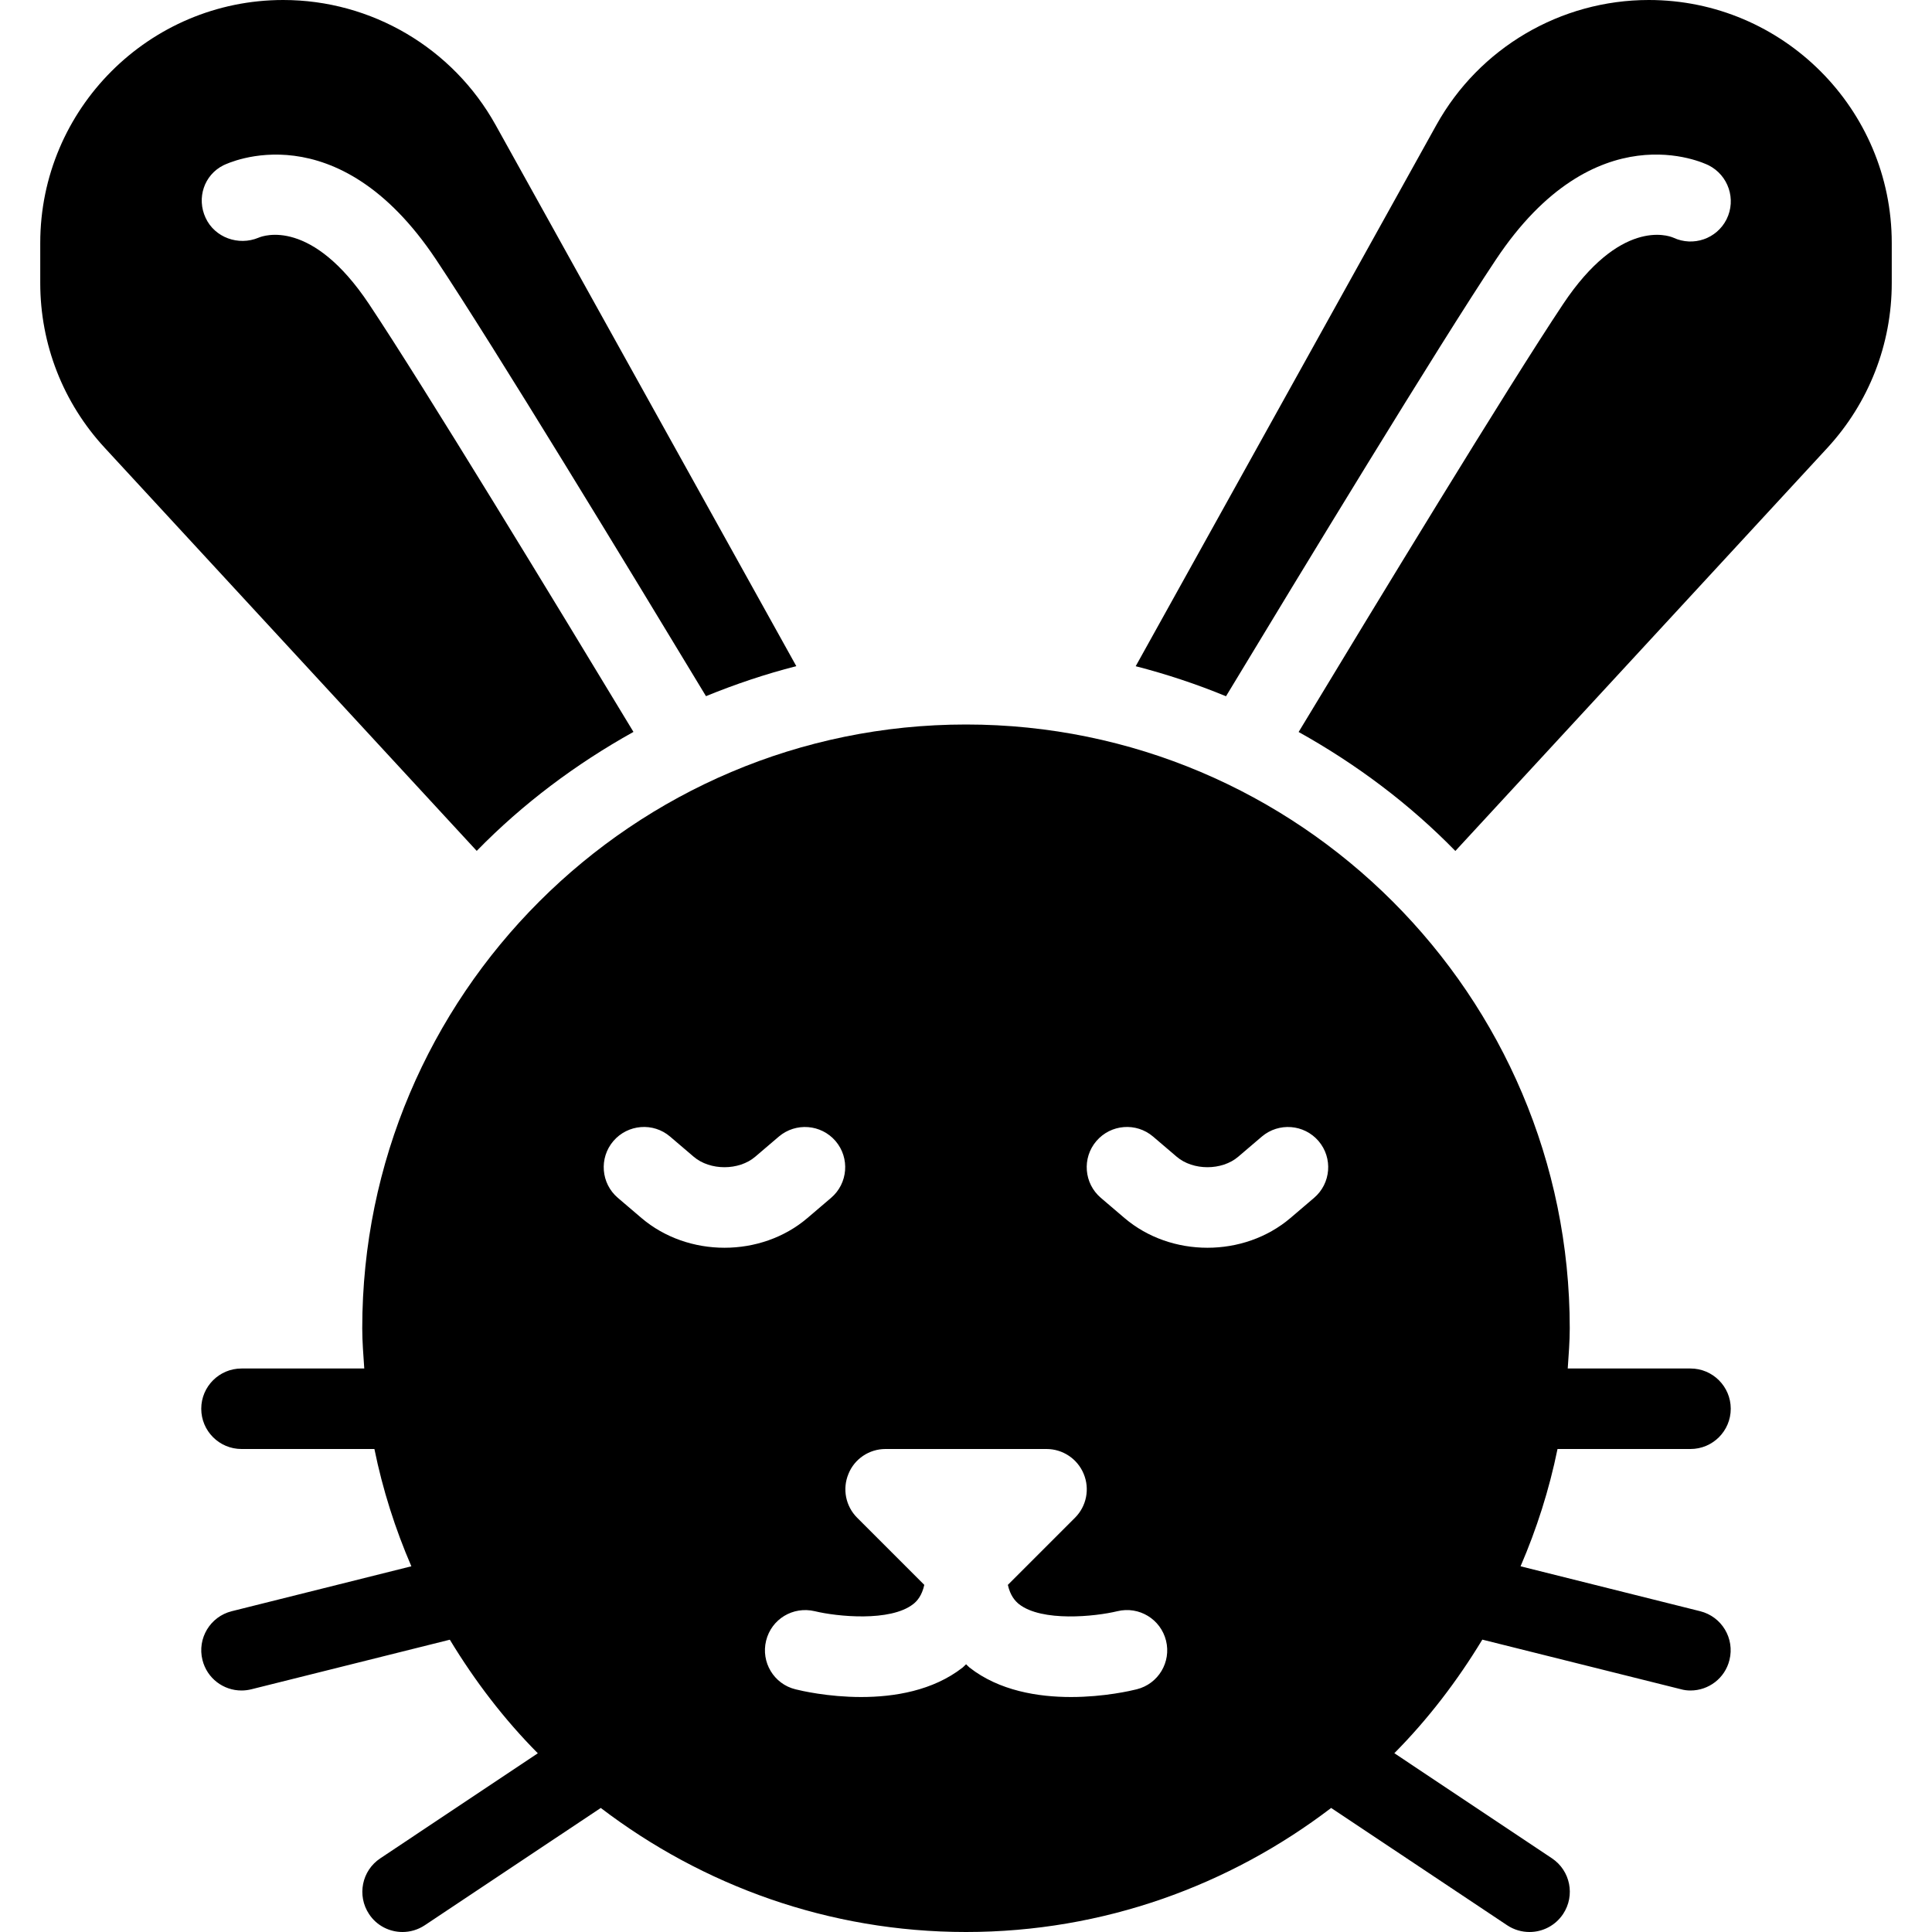 <?xml version="1.0" encoding="iso-8859-1"?>
<!-- Generator: Adobe Illustrator 19.2.1, SVG Export Plug-In . SVG Version: 6.00 Build 0)  -->
<svg version="1.1" xmlns="http://www.w3.org/2000/svg" xmlns:xlink="http://www.w3.org/1999/xlink" x="0px" y="0px"
	 viewBox="0 0 24 24" style="enable-background:new 0 0 24 24;" xml:space="preserve">
<g id="Egg_1_">
</g>
<g id="Easter_Egg_1">
</g>
<g id="Easter_Egg_2">
</g>
<g id="Easter_Egg_3">
</g>
<g id="Eggs_1">
</g>
<g id="Eggs_2_1_">
</g>
<g id="Bunny">
</g>
<g id="Sheep">
</g>
<g id="Bell_Alarm">
</g>
<g id="Calendar">
</g>
<g id="Tulip">
</g>
<g id="Chicken">
</g>
<g id="Chicken_2">
</g>
<g id="Baguette">
</g>
<g id="Ham_1_">
</g>
<g id="Bell_2">
</g>
<g id="Bell_3">
</g>
<g id="Bell_4">
</g>
<g id="Easter_celebration">
</g>
<g id="Egg_painting">
</g>
<g id="Easter_willow">
</g>
<g id="Daffodil">
</g>
<g id="Easter_message">
</g>
<g id="Bunny_2">
	<g>
		<path d="M21,18c0.276,0,0.5-0.224,0.5-0.5S21.276,17,21,17h-1.525c0.011-0.166,0.025-0.331,0.025-0.5c0-4.136-3.364-7.5-7.5-7.5
			s-7.5,3.364-7.5,7.5c0,0.169,0.014,0.334,0.025,0.5H3c-0.276,0-0.5,0.224-0.5,0.5S2.724,18,3,18h1.651
			c0.103,0.506,0.259,0.994,0.459,1.457l-2.231,0.558c-0.268,0.067-0.431,0.338-0.364,0.606C2.572,20.849,2.775,21,3,21
			c0.04,0,0.081-0.005,0.122-0.015l2.466-0.616c0.31,0.512,0.673,0.988,1.093,1.411l-1.957,1.305
			c-0.23,0.153-0.292,0.463-0.139,0.693C4.68,23.922,4.839,24,5,24c0.095,0,0.191-0.027,0.277-0.084l2.186-1.457
			C8.725,23.421,10.294,24,12,24s3.275-0.579,4.536-1.541l2.186,1.457C18.808,23.973,18.904,24,19,24
			c0.162,0,0.32-0.078,0.417-0.223c0.153-0.23,0.091-0.54-0.139-0.693l-1.957-1.305c0.419-0.423,0.783-0.899,1.093-1.411
			l2.466,0.616C20.919,20.995,20.96,21,21,21c0.224,0,0.428-0.151,0.484-0.379c0.067-0.268-0.096-0.539-0.364-0.606l-2.231-0.558
			c0.2-0.464,0.356-0.951,0.459-1.457H21z M7.968,15.13l-0.293-0.25c-0.21-0.179-0.235-0.495-0.056-0.705
			c0.18-0.21,0.496-0.235,0.705-0.056l0.293,0.25c0.203,0.174,0.562,0.174,0.765,0l0.293-0.25c0.21-0.178,0.525-0.154,0.705,0.056
			c0.179,0.21,0.154,0.526-0.056,0.705l-0.293,0.25C9.742,15.377,9.371,15.5,9,15.5S8.258,15.377,7.968,15.13z M14.121,20.985
			c-0.067,0.017-0.404,0.096-0.817,0.096c-0.408,0-0.891-0.077-1.26-0.366c-0.014-0.011-0.029-0.029-0.043-0.041
			c-0.014,0.012-0.029,0.03-0.043,0.041c-0.37,0.289-0.852,0.366-1.26,0.366c-0.413,0-0.75-0.079-0.817-0.096
			c-0.268-0.066-0.43-0.337-0.364-0.604c0.066-0.268,0.333-0.43,0.605-0.366c0.276,0.067,0.937,0.134,1.222-0.088
			c0.049-0.038,0.108-0.105,0.138-0.239l-0.834-0.834c-0.143-0.143-0.186-0.358-0.108-0.545C10.615,18.122,10.798,18,11,18h2
			c0.202,0,0.385,0.122,0.462,0.309c0.078,0.187,0.035,0.402-0.108,0.545l-0.834,0.834c0.03,0.134,0.09,0.2,0.138,0.239
			c0.284,0.223,0.946,0.155,1.222,0.088c0.27-0.065,0.538,0.098,0.605,0.366C14.551,20.648,14.389,20.918,14.121,20.985z
			 M13.968,15.13l-0.293-0.25c-0.21-0.179-0.235-0.495-0.056-0.705c0.18-0.21,0.495-0.235,0.705-0.056l0.293,0.25
			c0.203,0.174,0.562,0.174,0.765,0l0.293-0.25c0.21-0.178,0.525-0.154,0.705,0.056c0.179,0.21,0.154,0.526-0.056,0.705l-0.293,0.25
			c-0.29,0.247-0.661,0.37-1.032,0.37S14.258,15.377,13.968,15.13z"/>
		<path d="M7.869,9.092c-0.949-1.57-2.6-4.287-3.285-5.315C3.873,2.711,3.276,2.925,3.211,2.953
			C2.962,3.057,2.667,2.951,2.554,2.706C2.44,2.461,2.535,2.173,2.776,2.053c0.057-0.027,1.409-0.677,2.64,1.17
			C6.132,4.297,7.827,7.087,8.77,8.648C9.132,8.5,9.506,8.374,9.892,8.275L6.157,1.553C5.625,0.595,4.614,0,3.518,0
			C1.854,0,0.5,1.354,0.5,3.018v0.498c0,0.761,0.284,1.488,0.801,2.047l4.621,5.007C6.493,9.985,7.151,9.492,7.869,9.092z"/>
		<path d="M20.482,0c-1.096,0-2.107,0.595-2.639,1.553l-3.735,6.723c0.385,0.099,0.76,0.224,1.122,0.373
			c0.943-1.561,2.638-4.352,3.354-5.426c1.23-1.847,2.583-1.198,2.64-1.17c0.247,0.124,0.347,0.424,0.224,0.671
			c-0.122,0.243-0.414,0.343-0.66,0.229c-0.072-0.032-0.666-0.233-1.371,0.825c-0.685,1.027-2.336,3.744-3.285,5.315
			c0.718,0.4,1.376,0.893,1.947,1.478l4.621-5.007C23.216,5.004,23.5,4.277,23.5,3.516V3.018C23.5,1.354,22.146,0,20.482,0z"/>
	</g>
</g>
<g id="Chicken_3">
</g>
<g id="Tulip_2">
</g>
<g id="Easter_basket">
</g>
<g id="Bread_and_wine">
</g>
<g id="Sheep_2">
</g>
<g id="Candle_Light">
</g>
</svg>

